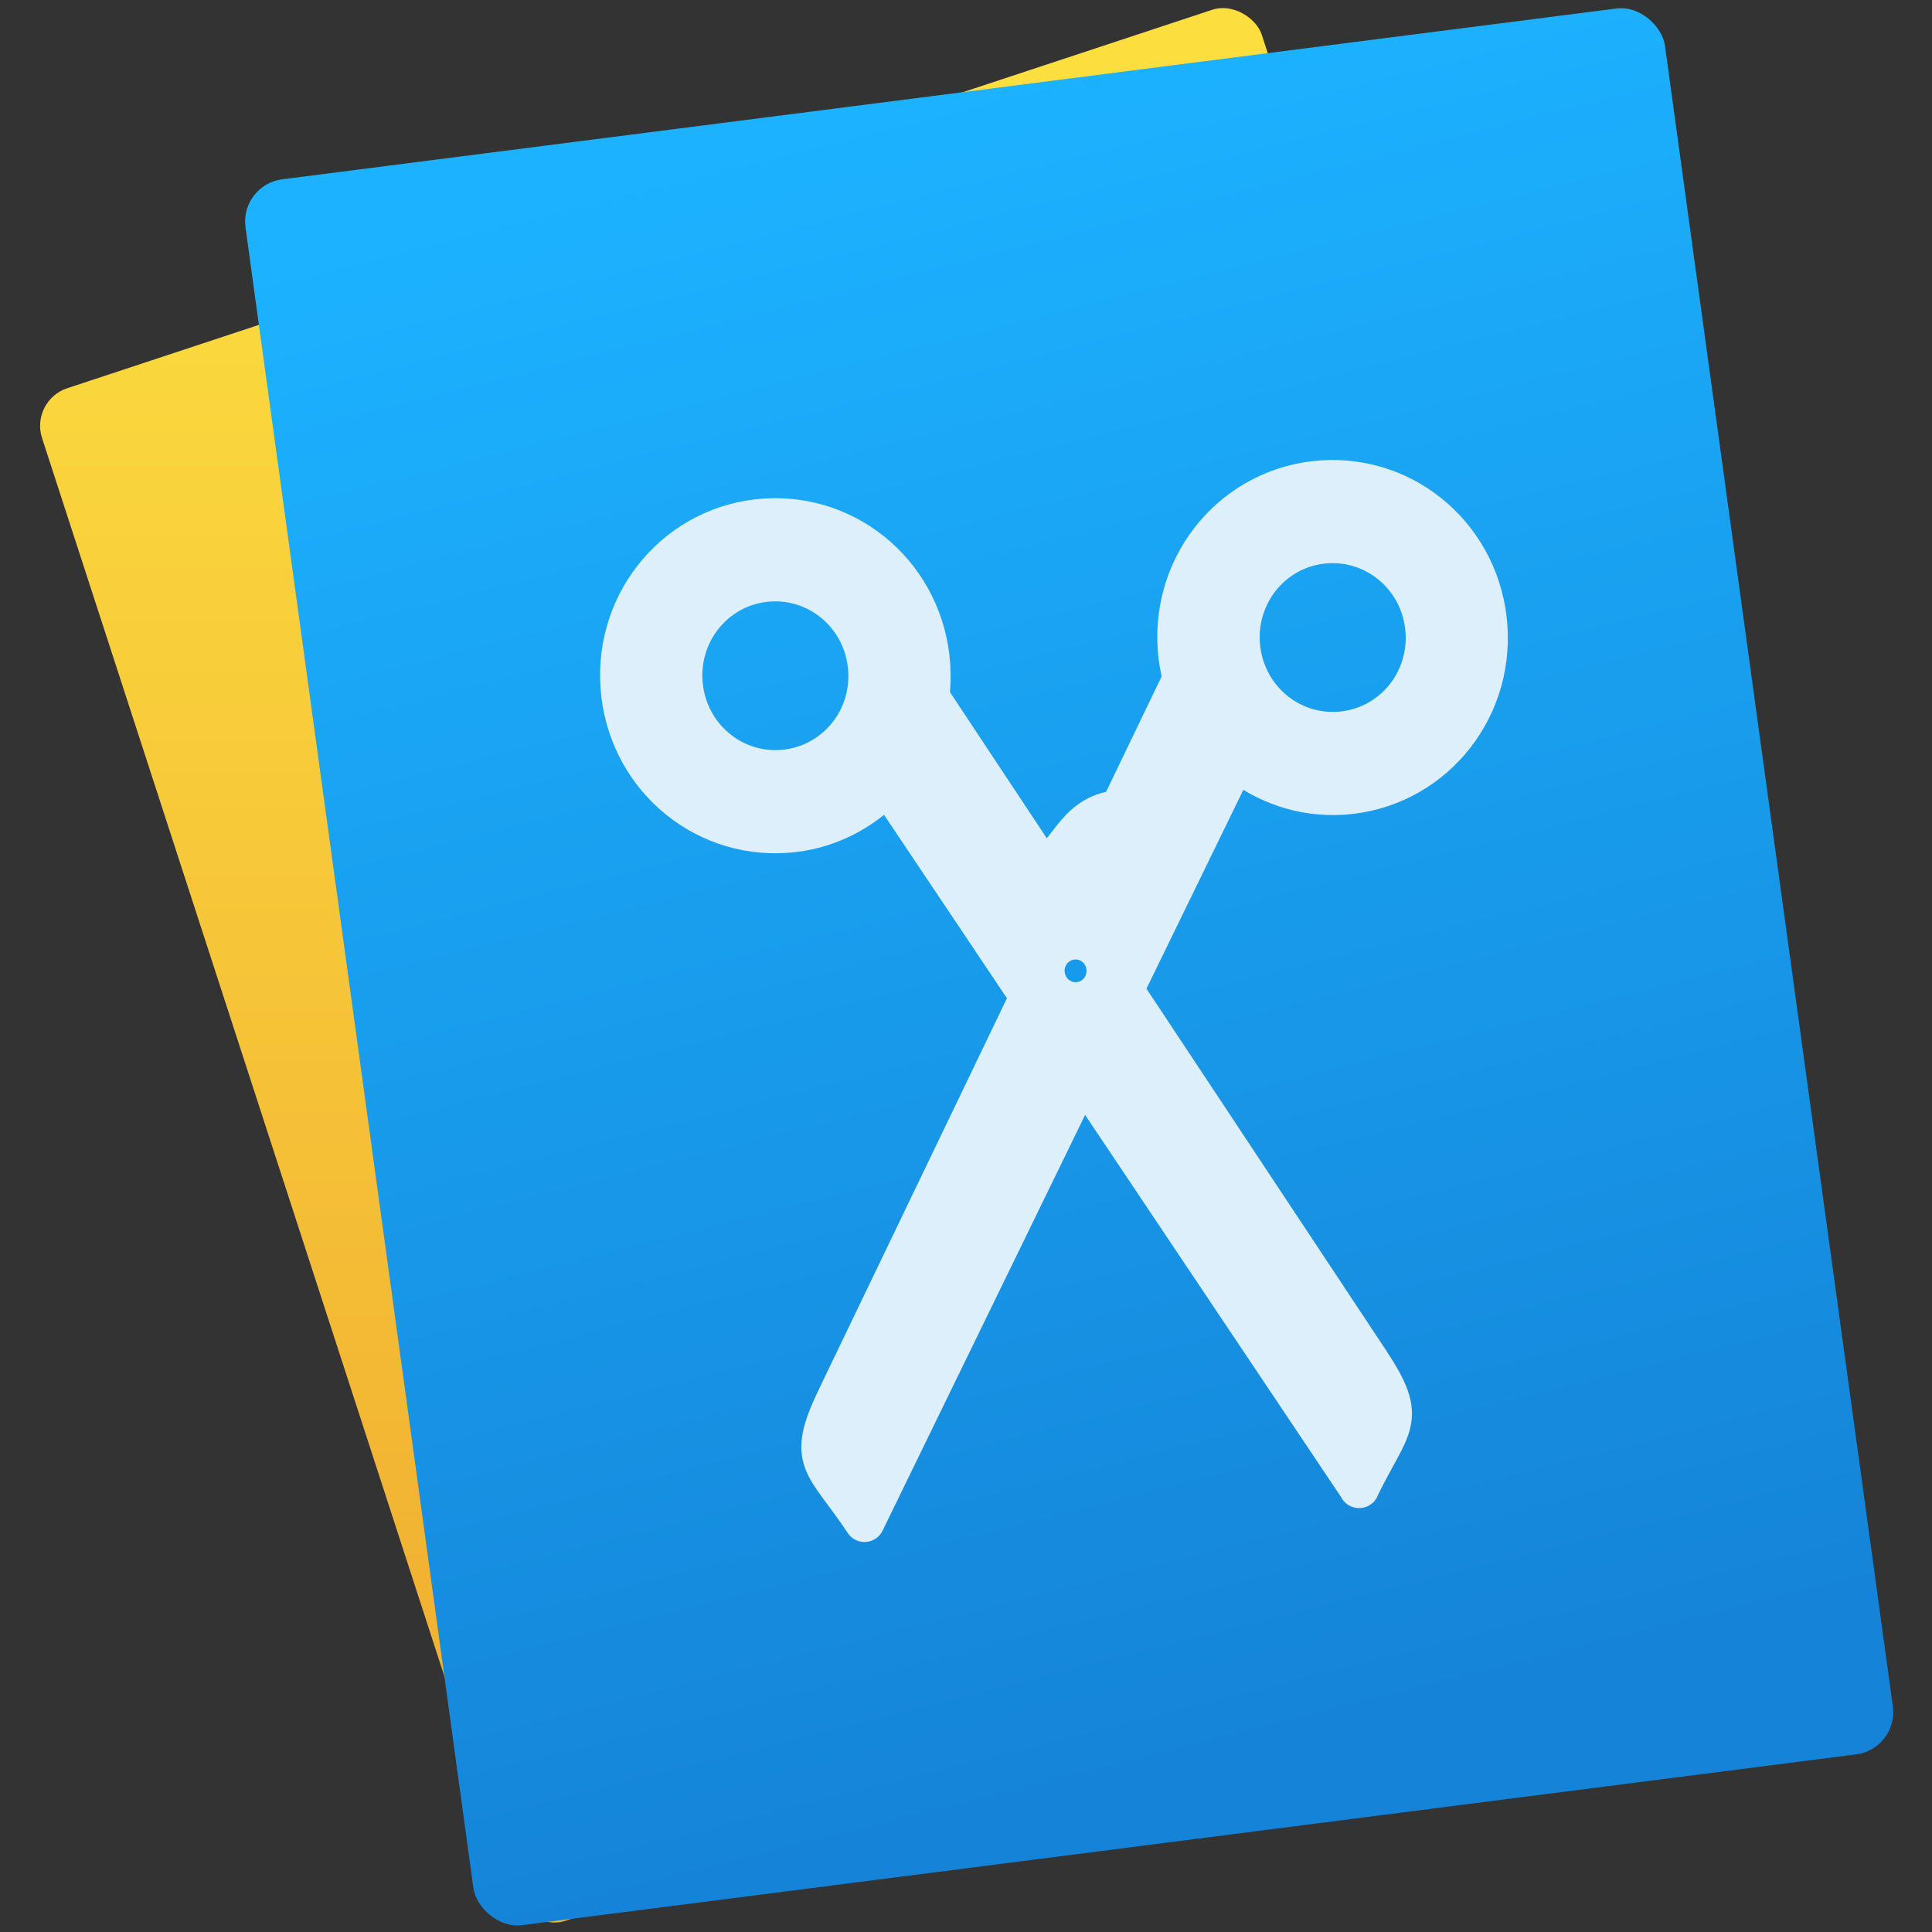 <svg viewBox="0 0 48 48" xmlns="http://www.w3.org/2000/svg"><rect x="0" y="0" width="48" height="48" fill="#333333" stroke="none"/><defs><linearGradient id="b" x1="-1093" x2="-1060" y1="203.1" y2="104.8" gradientTransform="matrix(.355 0 0 .349 314.9 -49.68)" gradientUnits="userSpaceOnUse"><stop stop-color="#f2b333" offset="0"/><stop stop-color="#fcde3f" offset="1"/></linearGradient><linearGradient id="a" x1="-50.95" x2="-55.93" y1="41.34" y2=".059" gradientUnits="userSpaceOnUse"><stop stop-color="#1584d8" offset="0"/><stop stop-color="#1cb2ff" offset="1"/></linearGradient></defs><g transform="matrix(1 0 0 1 -38.37 25.88)" enable-background="new"><g transform="translate(114.7 -29.98)"><rect transform="matrix(.95-.314.309.951 0 0)" x="-76.19" y="-10.38" width="31.9" height="40.04" rx=".977" fill="url(#b)"/><rect transform="matrix(.992 -.127 .136 .991 0 0)" x="-70.9" y="-.317" width="35.55" height="43.77" rx="1.068" fill="url(#a)"/></g><path transform="matrix(-1.707 .117 -.117 -1.707 85.35 18.61)" d="m7.405 4.914c-.52.914-.791.914-.271 1.829l3.191 5.616-1.855 3.226c-.401-.376-.934-.611-1.526-.611-1.248 0-2.253 1.02-2.253 2.286 0 1.267 1 2.286 2.253 2.286 1.248 0 2.253-1.02 2.253-2.286 0-.153-.016-.302-.044-.447l1.047-1.841c.703-.009.792-.708 1.202-.718l1.445 2.543c-.03.149-.046.304-.046.463 0 1.267 1 2.286 2.253 2.286 1.248 0 2.253-1.02 2.253-2.286 0-1.267-1-2.286-2.253-2.286-.589 0-1.119.233-1.519.605l-1.852-3.22 3.191-5.616c.52-.914.249-.914-.271-1.829l-3.6 6.262-3.6-6.262m3.595 7.316c.25 0 .451.204.451.457 0 .253-.201.457-.451.457-.25 0-.451-.204-.451-.457 0-.253.201-.457.451-.457zm-4.056 3.658c.749 0 1.352.612 1.352 1.372 0 .76-.603 1.372-1.352 1.372-.749 0-1.352-.612-1.352-1.372 0-.76.603-1.372 1.352-1.372zm8.112 0c.749 0 1.352.612 1.352 1.372 0 .76-.603 1.372-1.352 1.372-.749 0-1.352-.612-1.352-1.372 0-.76.603-1.372 1.352-1.372z" color-rendering="auto" fill="#dceffb" image-rendering="auto" shape-rendering="auto" solid-color="#000000" stroke="#ddeffb" stroke-linecap="round" stroke-linejoin="round" stroke-width=".584" isolation="auto" mix-blend-mode="normal" white-space="normal"/></g></svg>
